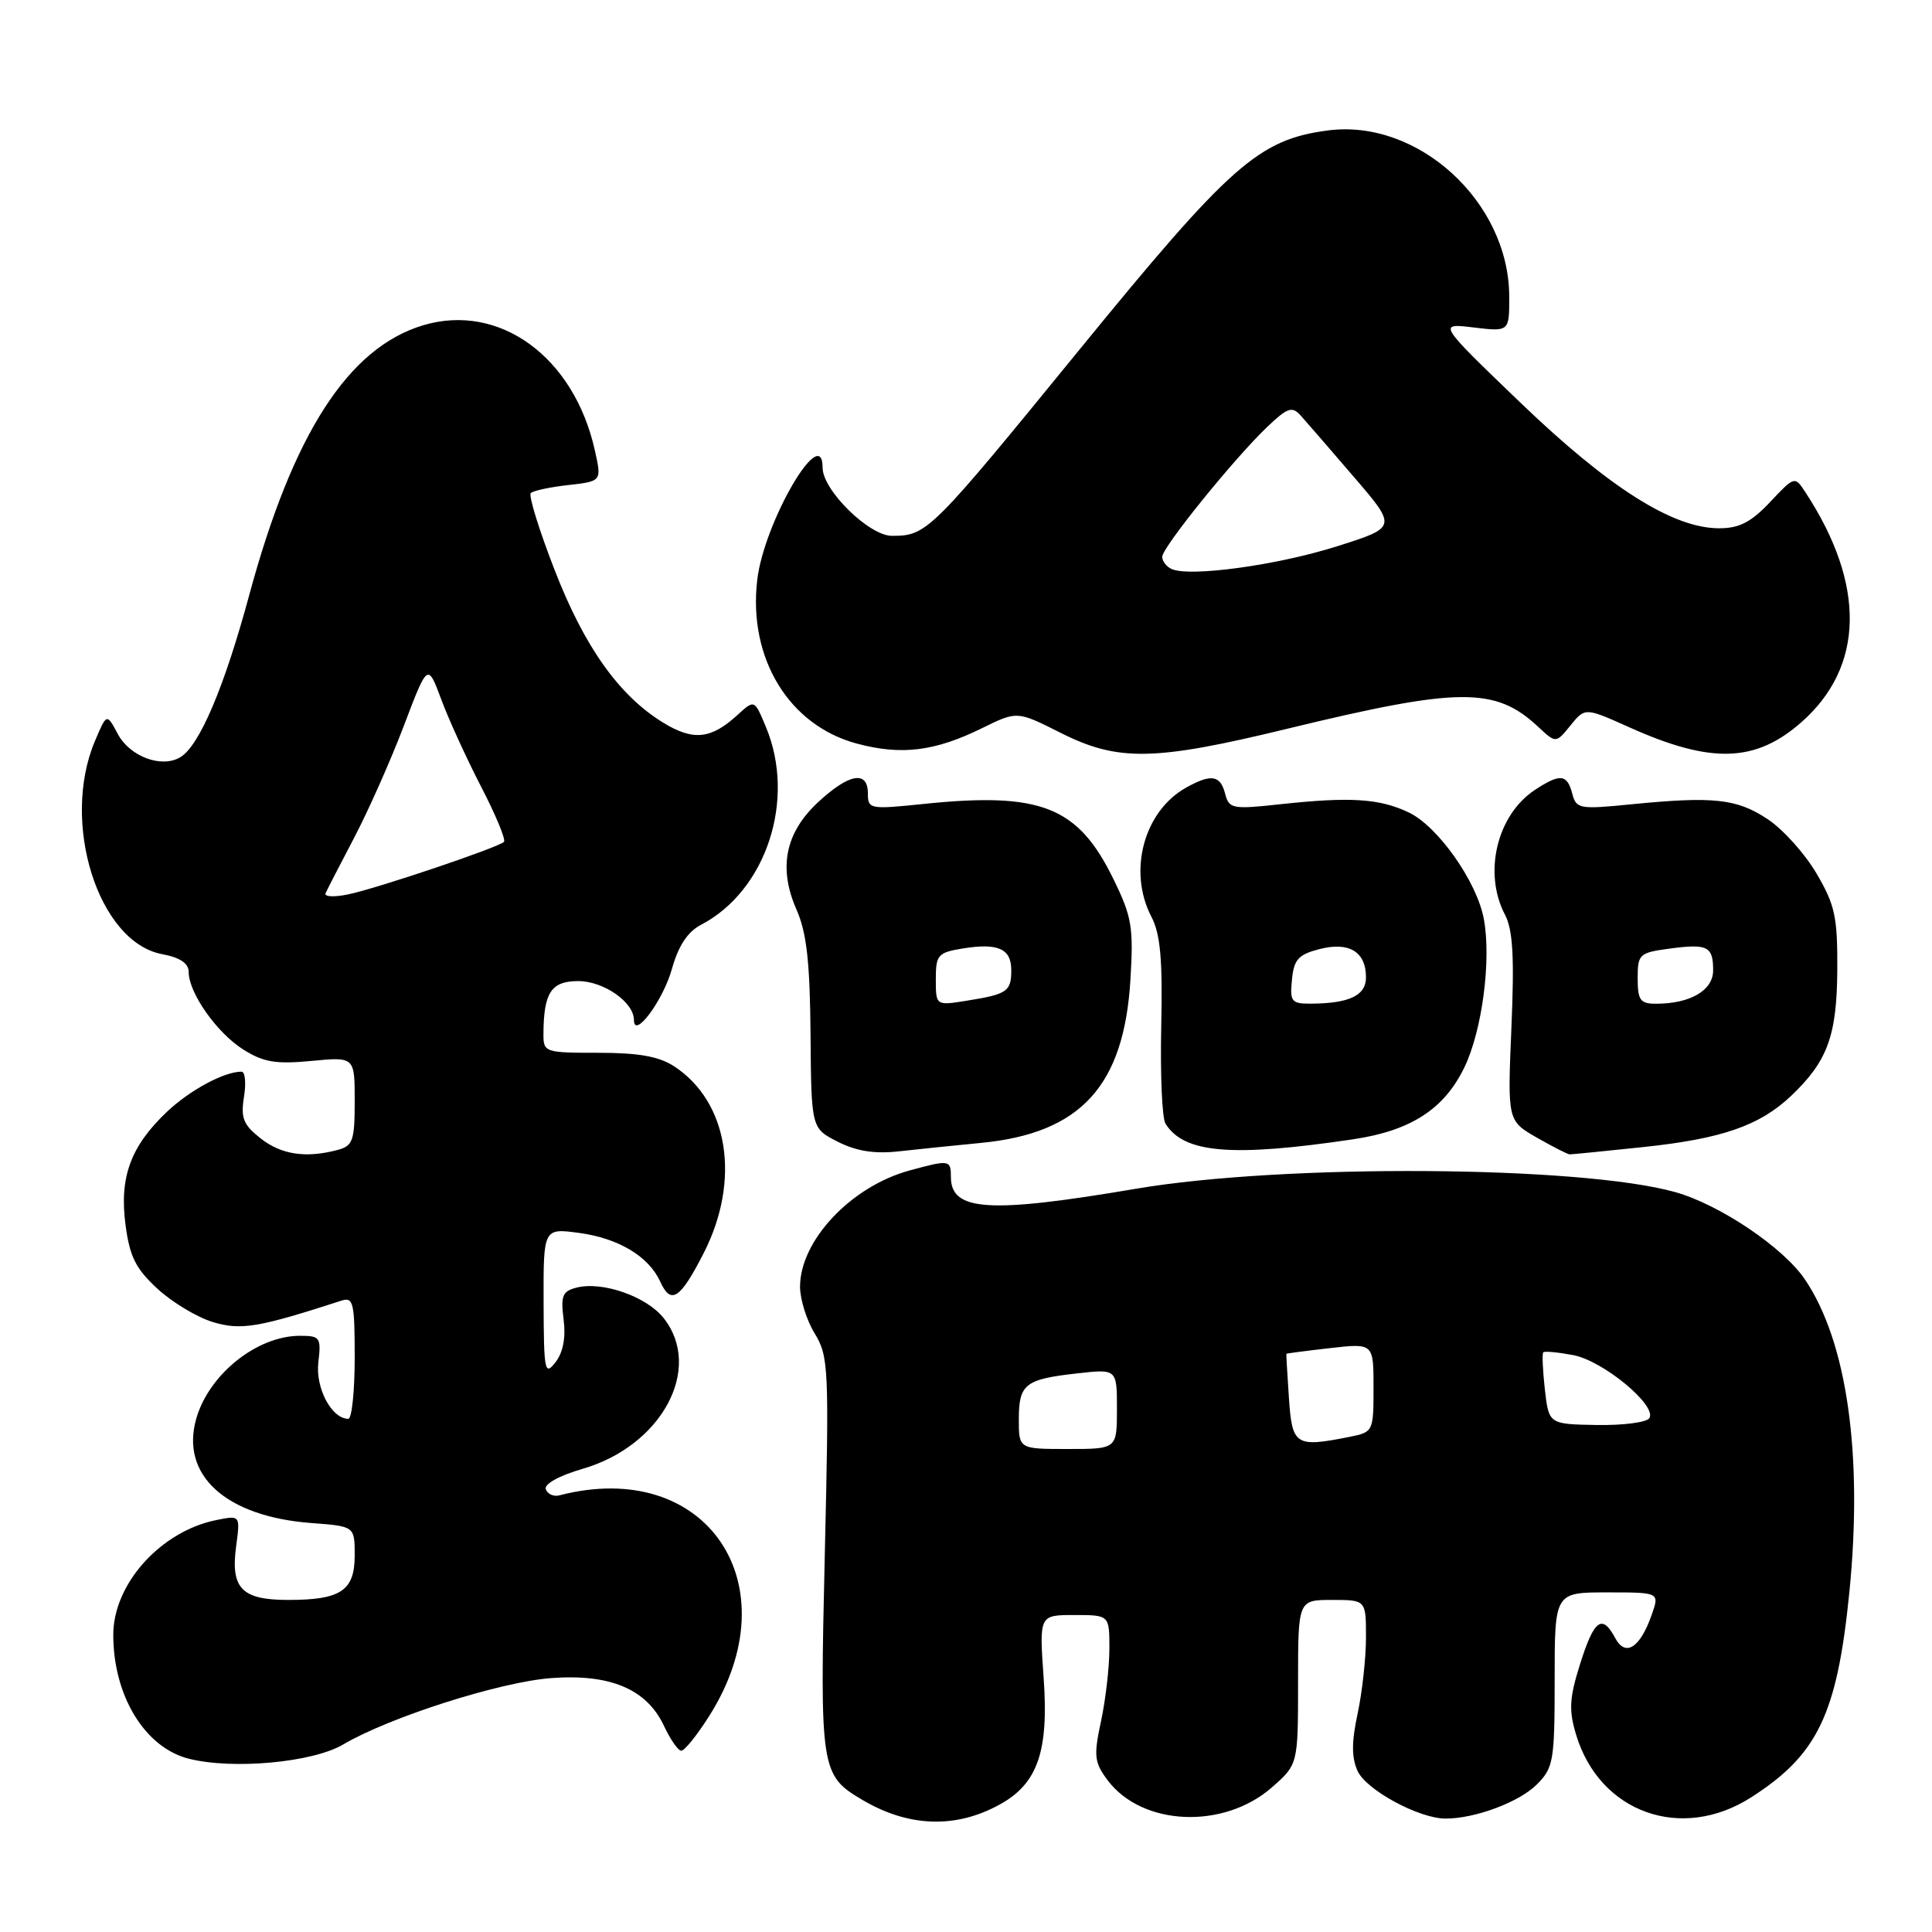 <?xml version="1.0" encoding="UTF-8" standalone="no"?>
<!DOCTYPE svg PUBLIC "-//W3C//DTD SVG 1.1//EN" "http://www.w3.org/Graphics/SVG/1.1/DTD/svg11.dtd" >
<svg xmlns="http://www.w3.org/2000/svg" xmlns:xlink="http://www.w3.org/1999/xlink" version="1.1" viewBox="0 0 256 256">
 <g >
 <path fill="currentColor"
d=" M 132.50 239.09 C 137.50 236.33 138.98 232.05 138.29 222.36 C 137.70 214.00 137.70 214.00 142.35 214.00 C 147.00 214.00 147.00 214.00 147.00 218.45 C 147.00 220.90 146.50 225.23 145.89 228.07 C 144.90 232.67 145.00 233.52 146.75 235.87 C 151.31 241.98 162.14 242.45 168.54 236.83 C 172.00 233.79 172.00 233.79 172.00 222.90 C 172.00 212.00 172.00 212.00 176.50 212.00 C 181.00 212.00 181.00 212.00 181.00 216.95 C 181.00 219.67 180.50 224.23 179.89 227.07 C 179.08 230.85 179.08 232.88 179.89 234.67 C 181.04 237.18 187.97 240.94 191.50 240.97 C 195.38 241.00 201.28 238.81 203.63 236.46 C 205.85 234.24 206.00 233.36 206.00 222.55 C 206.00 211.00 206.00 211.00 212.95 211.00 C 219.90 211.00 219.90 211.00 218.87 213.94 C 217.33 218.35 215.39 219.60 214.03 217.06 C 212.29 213.81 211.23 214.59 209.38 220.46 C 207.95 224.99 207.86 226.59 208.83 229.82 C 211.93 240.19 222.80 244.08 232.05 238.15 C 240.86 232.51 243.43 227.14 245.05 210.98 C 246.87 192.71 244.74 177.74 239.14 169.50 C 236.26 165.27 227.88 159.63 222.01 157.97 C 209.49 154.44 170.06 154.19 150.50 157.52 C 131.06 160.82 126.00 160.50 126.00 155.96 C 126.00 153.68 125.81 153.65 120.50 155.10 C 112.75 157.22 106.01 164.39 106.01 170.50 C 106.01 172.15 106.88 174.94 107.95 176.69 C 109.80 179.72 109.87 181.29 109.29 205.96 C 108.62 234.50 108.74 235.23 114.26 238.49 C 120.40 242.12 126.66 242.33 132.50 239.09 Z  M 45.46 231.16 C 51.57 227.55 66.18 222.88 73.00 222.36 C 80.87 221.76 85.72 223.82 88.00 228.73 C 88.83 230.50 89.85 231.97 90.27 231.98 C 90.70 231.99 92.36 229.93 93.96 227.40 C 105.03 209.95 93.60 193.09 74.13 198.14 C 73.37 198.34 72.56 197.98 72.32 197.34 C 72.07 196.65 74.06 195.54 77.22 194.62 C 87.69 191.58 93.20 181.34 87.95 174.67 C 85.70 171.80 79.85 169.75 76.42 170.61 C 74.53 171.08 74.28 171.69 74.68 174.83 C 74.99 177.23 74.62 179.19 73.61 180.50 C 72.18 182.34 72.06 181.73 72.03 172.61 C 72.00 162.73 72.00 162.73 76.75 163.37 C 81.97 164.08 85.96 166.48 87.49 169.83 C 88.90 172.95 90.13 172.14 93.25 166.03 C 98.17 156.38 96.54 146.02 89.34 141.30 C 87.32 139.98 84.64 139.50 79.29 139.50 C 72.18 139.50 72.00 139.44 72.01 137.00 C 72.04 131.51 73.04 130.00 76.62 130.00 C 79.99 130.00 84.00 132.80 84.00 135.15 C 84.00 137.77 87.85 132.60 89.03 128.40 C 89.89 125.32 91.11 123.47 92.89 122.54 C 101.55 118.02 105.51 105.93 101.48 96.31 C 99.97 92.68 99.97 92.68 97.73 94.73 C 94.20 97.96 91.86 98.20 87.85 95.74 C 82.01 92.15 77.42 85.69 73.46 75.45 C 71.42 70.20 70.02 65.65 70.33 65.34 C 70.64 65.02 72.89 64.54 75.32 64.27 C 79.74 63.77 79.74 63.77 78.81 59.63 C 76.04 47.27 66.16 40.08 56.07 43.10 C 46.16 46.07 38.82 57.44 33.03 78.83 C 29.72 91.07 26.43 98.81 23.90 100.33 C 21.42 101.83 17.20 100.26 15.60 97.24 C 14.14 94.50 14.14 94.50 12.57 98.22 C 8.02 109.00 13.02 124.84 21.48 126.43 C 23.87 126.88 25.00 127.64 25.00 128.80 C 25.01 131.57 28.74 136.87 32.24 139.07 C 34.91 140.75 36.55 141.03 41.25 140.58 C 47.00 140.03 47.00 140.03 47.00 145.90 C 47.00 151.14 46.76 151.83 44.75 152.37 C 40.55 153.49 37.28 153.01 34.53 150.84 C 32.24 149.04 31.88 148.14 32.33 145.34 C 32.63 143.50 32.48 142.00 32.00 142.00 C 29.70 142.00 25.17 144.44 22.13 147.31 C 17.31 151.88 15.80 155.98 16.63 162.29 C 17.19 166.53 17.98 168.11 20.88 170.78 C 22.84 172.58 26.15 174.57 28.24 175.19 C 31.93 176.30 34.27 175.90 45.25 172.34 C 46.82 171.83 47.00 172.60 47.00 179.88 C 47.00 184.35 46.62 188.00 46.15 188.00 C 43.95 188.00 41.79 183.95 42.18 180.54 C 42.57 177.22 42.42 177.00 39.75 177.00 C 34.06 177.00 27.70 182.08 26.01 187.96 C 23.86 195.46 29.90 200.95 41.25 201.81 C 47.00 202.24 47.00 202.24 47.00 206.09 C 47.00 210.77 45.17 212.00 38.19 212.00 C 32.02 212.00 30.54 210.47 31.29 204.88 C 31.84 200.78 31.84 200.78 28.69 201.41 C 21.29 202.89 14.99 209.90 15.01 216.65 C 15.02 224.72 19.20 231.57 25.02 233.04 C 30.86 234.51 41.42 233.54 45.46 231.16 Z  M 130.00 151.44 C 143.22 150.16 148.95 143.89 149.79 129.77 C 150.21 122.86 149.97 121.45 147.53 116.47 C 142.82 106.84 137.92 104.91 122.25 106.54 C 115.27 107.26 115.00 107.21 115.00 105.15 C 115.00 102.06 112.54 102.47 108.45 106.25 C 104.04 110.32 103.10 114.99 105.55 120.55 C 106.88 123.56 107.32 127.46 107.40 137.00 C 107.50 149.50 107.50 149.50 111.00 151.28 C 113.45 152.53 115.86 152.91 119.00 152.57 C 121.47 152.29 126.42 151.79 130.00 151.44 Z  M 179.31 150.96 C 186.95 149.82 191.35 146.97 194.03 141.45 C 196.40 136.55 197.63 127.17 196.61 121.74 C 195.69 116.81 190.51 109.47 186.66 107.65 C 182.79 105.81 178.94 105.56 169.70 106.56 C 163.27 107.26 162.86 107.18 162.33 105.15 C 161.69 102.70 160.49 102.52 157.19 104.35 C 151.57 107.47 149.42 115.44 152.57 121.48 C 153.76 123.77 154.06 127.13 153.87 136.01 C 153.73 142.36 153.98 148.16 154.43 148.88 C 156.86 152.82 163.23 153.35 179.31 150.96 Z  M 217.77 151.99 C 228.16 150.89 233.17 149.16 237.34 145.20 C 242.16 140.62 243.40 137.23 243.45 128.50 C 243.49 121.49 243.15 119.91 240.69 115.73 C 239.15 113.10 236.23 109.86 234.19 108.52 C 230.12 105.83 227.04 105.50 216.20 106.57 C 209.26 107.26 208.86 107.19 208.33 105.15 C 207.65 102.57 206.73 102.47 203.41 104.65 C 198.37 107.95 196.51 115.62 199.40 121.17 C 200.47 123.20 200.67 126.75 200.27 136.17 C 199.75 148.50 199.75 148.50 203.62 150.73 C 205.76 151.95 207.72 152.96 208.00 152.96 C 208.28 152.96 212.67 152.53 217.77 151.99 Z  M 130.14 96.48 C 134.77 94.20 134.77 94.20 140.53 97.10 C 148.13 100.93 152.93 100.85 170.50 96.58 C 193.36 91.03 198.14 90.99 203.83 96.32 C 206.17 98.50 206.17 98.50 208.10 96.12 C 210.03 93.74 210.03 93.74 215.89 96.37 C 226.72 101.23 232.58 101.06 238.67 95.72 C 247.04 88.37 247.25 77.50 239.26 65.28 C 237.81 63.06 237.81 63.06 234.54 66.53 C 232.02 69.20 230.46 70.00 227.79 70.00 C 221.69 70.00 213.24 64.66 201.50 53.39 C 190.50 42.82 190.50 42.82 195.25 43.39 C 200.00 43.96 200.00 43.96 199.98 39.23 C 199.92 26.70 187.84 15.69 175.91 17.29 C 166.77 18.51 163.04 21.81 143.00 46.37 C 123.25 70.58 122.83 71.00 118.18 71.00 C 115.16 71.00 109.00 64.95 109.00 61.98 C 109.00 55.88 101.24 69.18 100.34 76.83 C 99.11 87.21 104.53 96.12 113.54 98.53 C 119.44 100.11 123.86 99.57 130.14 96.48 Z  M 135.00 188.06 C 135.00 183.39 135.83 182.75 142.75 181.98 C 148.00 181.39 148.00 181.39 148.00 186.70 C 148.00 192.00 148.00 192.00 141.50 192.00 C 135.00 192.00 135.00 192.00 135.00 188.06 Z  M 170.79 185.25 C 170.58 182.09 170.42 179.45 170.45 179.39 C 170.48 179.33 173.09 178.99 176.25 178.63 C 182.00 177.98 182.00 177.98 182.00 183.87 C 182.00 189.66 181.95 189.76 178.88 190.38 C 171.65 191.82 171.22 191.55 170.79 185.25 Z  M 204.70 184.10 C 204.42 181.57 204.32 179.36 204.49 179.19 C 204.66 179.01 206.44 179.18 208.46 179.56 C 212.41 180.30 219.59 186.24 218.55 187.91 C 218.21 188.47 215.07 188.88 211.58 188.82 C 205.23 188.71 205.23 188.71 204.70 184.10 Z  M 43.14 118.36 C 43.35 117.88 45.05 114.58 46.93 111.00 C 48.81 107.42 51.77 100.75 53.51 96.18 C 56.67 87.85 56.67 87.85 58.47 92.68 C 59.45 95.33 61.84 100.55 63.77 104.28 C 65.70 108.01 67.05 111.28 66.78 111.55 C 66.03 112.30 49.97 117.72 46.13 118.51 C 44.28 118.90 42.93 118.83 43.14 118.36 Z  M 124.00 129.76 C 124.00 126.53 124.27 126.22 127.56 125.68 C 132.24 124.92 134.00 125.70 134.00 128.55 C 134.00 131.37 133.47 131.74 128.15 132.59 C 124.00 133.26 124.00 133.26 124.00 129.76 Z  M 171.19 129.81 C 171.45 127.13 172.04 126.48 174.84 125.76 C 178.76 124.75 181.00 126.11 181.00 129.51 C 181.00 131.91 178.80 132.96 173.69 132.99 C 171.12 133.00 170.90 132.72 171.19 129.81 Z  M 217.00 129.63 C 217.00 126.43 217.21 126.24 221.20 125.70 C 226.27 125.02 227.00 125.38 227.00 128.58 C 227.00 131.23 223.97 133.00 219.43 133.00 C 217.34 133.00 217.00 132.53 217.00 129.63 Z  M 155.25 75.40 C 154.56 75.09 154.00 74.36 154.00 73.78 C 154.00 72.53 163.51 60.77 167.93 56.55 C 170.60 54.01 171.21 53.80 172.34 55.05 C 173.06 55.85 176.23 59.51 179.39 63.19 C 185.13 69.87 185.13 69.87 177.12 72.40 C 169.19 74.91 157.67 76.48 155.25 75.40 Z "/>
</g>
</svg>